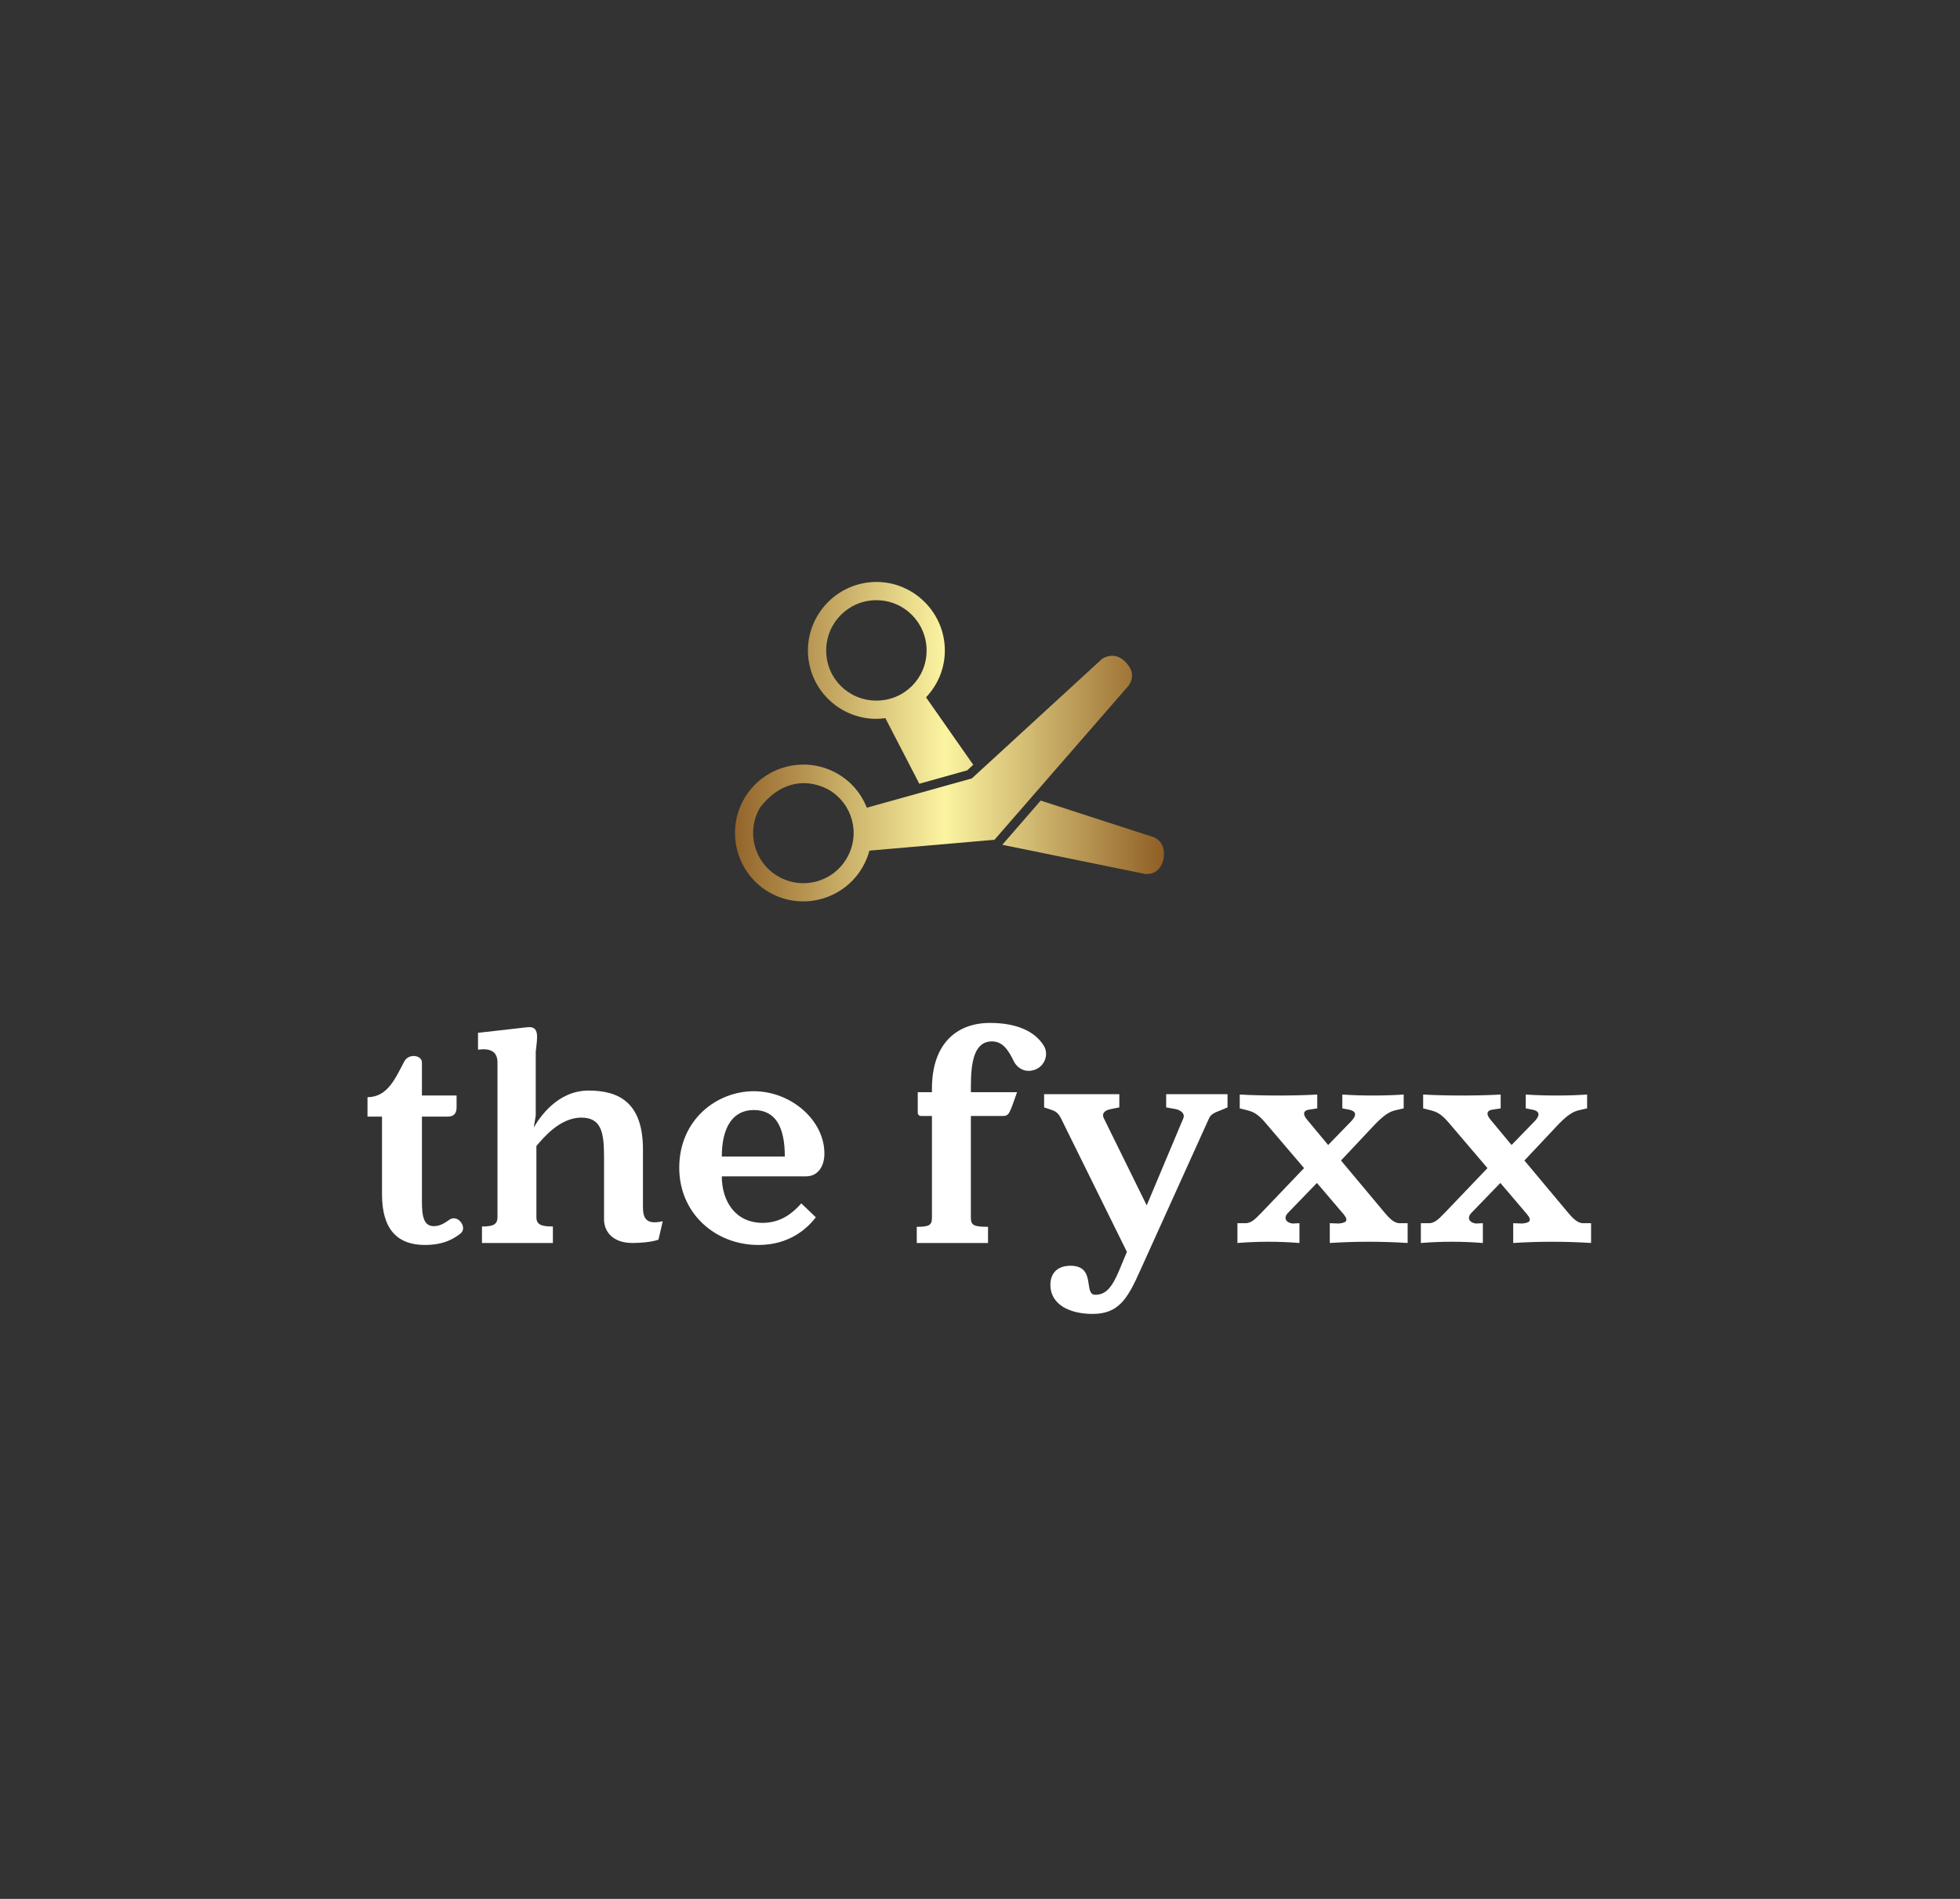 
		<svg xmlns="http://www.w3.org/2000/svg" xmlns:xlink="http://www.w3.org/1999/xlink" version="1.1" width="3200" height="3100">
			
			<rect width="100%" height="100%" fill="#333333" stroke="none"/>
			
			<g transform="scale(10) translate(10, 10)">
				<defs id="SvgjsDefs4287"><linearGradient id="SvgjsLinearGradient4292"><stop id="SvgjsStop4293" stop-color="#b88746" offset="0"/><stop id="SvgjsStop4294" stop-color="#fdf5a6" offset="1"/></linearGradient><linearGradient id="SvgjsLinearGradient4295"><stop id="SvgjsStop4296" stop-color="#8f5e25" offset="0"/><stop id="SvgjsStop4297" stop-color="#fbf4a1" offset="0.5"/><stop id="SvgjsStop4298" stop-color="#8f5e25" offset="1"/></linearGradient><linearGradient id="SvgjsLinearGradient4299"><stop id="SvgjsStop4300" stop-color="#8f5e25" offset="0"/><stop id="SvgjsStop4301" stop-color="#fbf4a1" offset="0.5"/><stop id="SvgjsStop4302" stop-color="#8f5e25" offset="1"/></linearGradient></defs><g id="SvgjsG4288" featureKey="root" fill="#fff"/><g id="SvgjsG4289" featureKey="container1" fill="#fff" transform="matrix(2.817,0,0,2.817,0.077,0)"><path xmlns="http://www.w3.org/2000/svg" d="M105.9 44.1a51 51 0 0 0-1.5-6.8c-.3-1.1-.7-2.2-1.1-3.3l-.6-1.6-.7-1.6A51.5 51.5 0 0 0 54.9 0a50.8 50.8 0 0 0-9.6.9 51.3 51.3 0 0 0-40.8 30l-.7 1.6-.6 1.6c-.4 1.1-.8 2.2-1.1 3.3a50.6 50.6 0 0 0-1.6 6.7 51.9 51.9 0 0 0-.2 13.2 50.2 50.2 0 0 0 2.9 12.2 52.1 52.1 0 0 0 5.4 10.4 51.5 51.5 0 0 0 14.5 14.3 50.3 50.3 0 0 0 14.3 6.5 49 49 0 0 0 7.3 1.4 49.1 49.1 0 0 0 6.5.9h7.3a49.1 49.1 0 0 0 10.1-1.7 50.9 50.9 0 0 0 14.5-6.5 52 52 0 0 0 14.7-14.6 52.6 52.6 0 0 0 5.4-10.5 51.2 51.2 0 0 0 3-12.3 52.5 52.5 0 0 0-.3-13.3zm-68.4 56.5a50.2 50.2 0 0 1-14.3-6.5A50.9 50.9 0 0 1 .6 57.3a51.7 51.7 0 0 1 .2-13.1 50.1 50.1 0 0 1 1.4-6.7c.3-1.1.7-2.2 1.1-3.3l.6-1.6.7-1.6A50.5 50.5 0 0 1 42.8 1.4a51.1 51.1 0 0 0-16.4 7.2 51.8 51.8 0 0 0-18.6 22L7 32.3 6.4 34c-.4 1.1-.8 2.2-1.1 3.3a51.1 51.1 0 0 0-1.5 6.8 52.5 52.5 0 0 0-.2 13.4 51.1 51.1 0 0 0 3 12.2A52.7 52.7 0 0 0 12 80.2a52 52 0 0 0 14.6 14.5 50.9 50.9 0 0 0 14.5 6.5l2.7.7a49.1 49.1 0 0 1-6.3-1.3zm7 1.4l-3.3-.8a50.9 50.9 0 0 1-14.5-6.6 51.9 51.9 0 0 1-14.6-14.5 52.5 52.5 0 0 1-5.4-10.4 51.7 51.7 0 0 1-2.9-12.3A52.3 52.3 0 0 1 4 44.1a50.9 50.9 0 0 1 1.5-6.7c.3-1.1.7-2.2 1.1-3.3l.6-1.6.7-1.6A51.3 51.3 0 0 1 44 1.3a49.8 49.8 0 0 1 7-.5h-.2l-3.3.4a50.3 50.3 0 0 0-6.7 1.4l-3.3 1.2-1.6.6-1.6.7A50.4 50.4 0 0 0 6.5 36.9 52.3 52.3 0 0 0 5 44.2a55.7 55.7 0 0 0-.5 7.4 51.4 51.4 0 0 0 30 46.1l1.6.7 1.6.6 3.3 1.1a50 50 0 0 0 6.6 1.5l3.3.4h-3.5zm57.1-57.9a50.5 50.5 0 0 0-1.5-6.7c-.3-1.1-.7-2.2-1.1-3.3l-.6-1.6-.7-1.6A51.2 51.2 0 0 0 79.3 9l-3.7-2.2a49.8 49.8 0 0 1 6.7 3.7 50.4 50.4 0 0 1 14.1 13.9 47.7 47.7 0 0 1 4.1 7.3 44.2 44.2 0 0 1 2.4 6.7 47.5 47.5 0 0 1 1.7 9.8c.1 1.1.1 2 .1 2.6v1.8c0 .6 0 1.5-.1 2.6a47.5 47.5 0 0 1-1.7 9.8 43.8 43.8 0 0 1-2.4 6.7 47.7 47.7 0 0 1-4.1 7.3 50.6 50.6 0 0 1-14.1 13.7 50.1 50.1 0 0 1-8.5 4.5 49.1 49.1 0 0 0 5.2-3 51.5 51.5 0 0 0 14.5-14.3 52.1 52.1 0 0 0 5.4-10.4 50.3 50.3 0 0 0 2.9-12.2 51.9 51.9 0 0 0-.3-13.2zM79.1 9.3A50.9 50.9 0 0 1 97.4 31l.7 1.6.6 1.6c.4 1.1.8 2.2 1.1 3.3a50.2 50.2 0 0 1 1.4 6.6 51.1 51.1 0 0 1-8 35.6 51.2 51.2 0 0 1-14.3 14.4 49.3 49.3 0 0 1-6.9 3.8 50.8 50.8 0 0 1-11.5 2.8l-3.1.3h-6.5l-3.2-.3a49 49 0 0 1-6.5-1.3l-3.2-1-1.6-.6-1.6-.6a48.9 48.9 0 0 1-21.4-18.1A49.9 49.9 0 0 1 7.3 66a51 51 0 0 1-1.5-7.1 54.6 54.6 0 0 1-.5-7.3A49.8 49.8 0 0 1 35 6.6l1.6-.7 1.4-.6 3.2-1a49 49 0 0 1 6.5-1.4l3.2-.4h6.4l3.1.3a50.2 50.2 0 0 1 11.5 2.5 49.4 49.4 0 0 1 7.2 4zM106 57.4a51.5 51.5 0 0 1-3 12.3 52.5 52.5 0 0 1-5.4 10.5 51.9 51.9 0 0 1-14.5 14.4 50.9 50.9 0 0 1-14.5 6.6 49.1 49.1 0 0 1-10.1 1.7h-7.3a48.7 48.7 0 0 1-6-.8l2.2.2h7.2l2.2-.2h.6l3.2-.3A48.8 48.8 0 0 0 72.7 99 51.6 51.6 0 0 0 83 93.6a50.3 50.3 0 0 0 14-14.5 51.2 51.2 0 0 0 6.2-14.2 47.7 47.7 0 0 0 1.6-9.8c.1-1.2.1-2 .1-2.6v-1.8c0-.6 0-1.5-.1-2.6a47.8 47.8 0 0 0-1.6-9.8A51.2 51.2 0 0 0 97 24 50.5 50.5 0 0 0 83 9.5a51.7 51.7 0 0 0-10.3-5.4 49.3 49.3 0 0 0-12.1-3L57.4.8H56l-5-.2-4.4.2a50.7 50.7 0 0 1 8.3-.7 51.5 51.5 0 0 1 47 30.6l.7 1.6.6 1.6c.4 1.1.8 2.2 1.1 3.3a51 51 0 0 1 1.5 6.7 52.3 52.3 0 0 1 .1 13.5z" fill=""/></g><g id="SvgjsG4290" featureKey="symbol1" fill="#fff" transform="matrix(0.745,0,0,0.745,107.766,73.83)"><g xmlns="http://www.w3.org/2000/svg" transform="translate(0,-952.362)"><path style="text-indent:0;text-transform:none;direction:ltr;block-progression:tb;baseline-shift:baseline;color:;enable-background:accumulate;" d="m 33.983,967.362 c -8.262,0 -15.003,6.771 -15.003,15.031 0,8.261 6.741,14.969 15.003,14.969 0.667,0 1.325,-0.072 1.969,-0.156 l 7.439,14.375 10.502,-2.938 1.313,-1.219 -10.346,-14.781 c 2.546,-2.684 4.126,-6.271 4.126,-10.25 0,-8.261 -6.741,-15.031 -15.003,-15.031 z m 0,4 c 6.1,0 11.002,4.932 11.002,11.031 0,6.099 -4.902,10.969 -11.002,10.969 -6.1,0 -11.002,-4.87 -11.002,-10.969 0,-6.099 4.902,-11.031 11.002,-11.031 z m 49.51,12.812 -28.599,26.25 -23.005,6.406 c -1.198,-3.032 -3.373,-5.686 -6.408,-7.438 -7.155,-4.13 -16.342,-1.685 -20.473,5.469 -4.131,7.154 -1.685,16.37 5.47,20.5 7.155,4.13 16.342,1.654 20.473,-5.5 0.674,-1.167 1.168,-2.381 1.5,-3.625 l 27.412,-2.375 29.506,-33.906 c 1.038,-1.708 0.811,-3.332 -0.656,-4.906 -1.563,-1.705 -3.404,-1.911 -5.22,-0.875 z M 23.481,1012.862 c 5.283,3.049 7.082,9.718 4.032,15 -3.05,5.282 -9.751,7.081 -15.034,4.031 -5.283,-3.049 -7.082,-9.749 -4.032,-15.031 3.893,-5.194 9.476,-6.916 15.034,-4 z m 46.509,2.406 -8.408,9.688 31.381,6.406 c 1.988,0.062 3.267,-0.938 3.876,-3 0.406,-1.906 0.134,-3.927 -1.875,-5 z" fill="url(#SvgjsLinearGradient4295)" fill-opacity="1" stroke="none" marker="none" visibility="visible" display="inline" overflow="visible"/></g></g><g id="SvgjsG4291" featureKey="text1" fill="#fff" transform="matrix(2.693,0,0,2.693,49.192,128.288)"><path d="M5.28 22.58 c0.52 -0.34 1.12 0.52 0.64 0.86 c-0.34 0.26 -0.94 0.68 -2.14 0.68 c-1.66 0 -2.6 -0.94 -2.6 -3.06 l0 -4.72 l-0.88 0 l0 -1.18 c1.24 0 1.7 -1.18 2.24 -2.18 c0.26 -0.48 1.06 -0.38 1.06 0.08 l0 2 l2.1 0 l0 0.72 c0 0.36 -0.16 0.56 -0.54 0.56 l-1.56 0 l0 5.16 c0 0.9 0.12 1.48 0.72 1.48 c0.4 0 0.7 -0.22 0.96 -0.4 z M17 21.82 c0 0.66 0.18 1.1 1.2 0.86 l-0.26 1.12 c-0.44 0.16 -1.2 0.2 -1.58 0.2 c-1.16 0 -1.72 -0.66 -1.72 -1.44 l0 -3.78 c0 -1.48 -0.16 -2.38 -1.38 -2.38 c-1.32 0 -2.34 1.28 -2.72 1.72 l0 4.32 c0 0.46 0.32 0.56 1 0.56 l0 1 l-4.3 0 l0 -1 c0.64 0 0.94 -0.1 0.94 -0.56 l0 -9.38 c0 -0.66 -0.42 -0.88 -1.18 -0.78 l0 -1.02 l3 -0.34 c0.74 -0.08 0.6 0.6 0.5 1.48 l0 3.88 l-0.12 0.72 c0.36 -0.62 1.44 -2.24 3.32 -2.24 c1.84 0 3.28 0.72 3.3 3.52 l0 3.54 z M28 18.58 c0 0.76 -0.38 1.38 -1.12 1.38 l-5.1 0 c0 1.48 0.8 2.82 2.48 2.82 c1.14 0 1.86 -0.64 2.34 -1.18 l0.88 0.84 c-0.5 0.66 -1.58 1.68 -3.48 1.68 c-2.62 0 -4.8 -1.92 -4.8 -4.68 c0 -2.92 2.28 -4.64 4.52 -4.64 s4.28 1.74 4.28 3.78 z M25.6 18.76 c0 -1.76 -0.54 -2.82 -1.88 -2.82 c-1.28 0 -1.94 1.06 -1.94 2.82 l3.82 0 z  M41.3 12.04 c0.32 0.52 0.06 1.22 -0.5 1.44 c-0.64 0.26 -1.12 -0.12 -1.3 -0.46 c-0.32 -0.66 -0.66 -1.24 -1.34 -1.24 c-1.06 0 -1.28 1.2 -1.28 2.72 l0 0.36 l2.8 0 c-0.46 1.3 -0.48 1.44 -0.86 1.44 l-1.94 0 l0 6.16 c0 0.46 0.16 0.56 1.04 0.56 l0 0.98 l-4.32 0 l0 -0.98 c0.76 0 0.92 -0.1 0.92 -0.56 l0 -6.16 l-0.66 0 c-0.12 0 -0.2 -0.08 -0.2 -0.2 l0 -1.24 l0.86 0 l0 -0.22 c0 -2.7 1.48 -3.98 3.52 -3.98 c1.6 0 2.72 0.5 3.26 1.38 z M52.44 14.98 l0 0.8 l-0.28 0.12 c-0.36 0.16 -0.7 0.22 -0.84 0.54 l-4.18 9.24 c-0.76 1.7 -1.3 2.62 -2.88 2.62 c-1.44 0 -2.56 -0.6 -2.56 -1.76 c0 -0.7 0.42 -1.16 1.22 -1.16 c1.58 0 0.76 1.76 1.5 1.76 c0.64 0 1.02 -0.44 1.46 -1.5 l0.46 -1.1 l-4 -8.1 c-0.18 -0.36 -0.36 -0.44 -0.66 -0.54 l-0.36 -0.12 l0 -0.8 l4.56 0 l0 0.8 l-0.5 0.1 c-0.32 0.06 -0.6 0.22 -0.44 0.56 l2.6 5.28 l2.22 -5.28 c0.12 -0.3 -0.18 -0.5 -0.48 -0.56 l-0.56 -0.1 l0 -0.8 l3.72 0 z M62.82 22.8 l0.54 0 l0 1.2 c-1.58 -0.1 -3.14 -0.1 -4.72 0 l0 -1.2 l0.54 0.02 c0.38 -0.04 0.66 -0.12 0.3 -0.56 l-1.62 -1.9 l-1.74 1.8 c-0.34 0.34 -0.1 0.62 0.26 0.66 l0.42 -0.02 l0 1.2 c-1.26 -0.1 -2.5 -0.1 -3.76 0 l0 -1.2 l0.54 0 c0.3 -0.04 0.46 -0.16 0.94 -0.66 l2.56 -2.68 l-2.32 -2.72 c-0.52 -0.62 -0.8 -0.7 -1.18 -0.8 l-0.4 -0.1 l0 -0.84 c1.32 0.08 3.4 0.08 4.7 0 l0 0.84 l-0.52 0.08 c-0.26 0.04 -0.42 0.22 -0.1 0.6 l1.28 1.54 l1.38 -1.42 c0.48 -0.5 0.18 -0.66 -0.1 -0.72 l-0.42 -0.08 l0 -0.84 c1.08 0.08 2.62 0.08 3.72 0 l0 0.84 l-0.44 0.1 c-0.4 0.08 -0.76 0.28 -1.48 1.06 l-1.88 2 l2.66 3.18 c0.42 0.5 0.62 0.58 0.84 0.62 z M73.94 22.8 l0.54 0 l0 1.2 c-1.58 -0.1 -3.14 -0.1 -4.72 0 l0 -1.2 l0.54 0.02 c0.38 -0.04 0.66 -0.12 0.3 -0.56 l-1.62 -1.9 l-1.74 1.8 c-0.34 0.34 -0.1 0.62 0.26 0.66 l0.42 -0.02 l0 1.2 c-1.26 -0.1 -2.5 -0.1 -3.76 0 l0 -1.2 l0.54 0 c0.3 -0.04 0.46 -0.16 0.94 -0.66 l2.56 -2.68 l-2.32 -2.72 c-0.52 -0.62 -0.8 -0.7 -1.18 -0.8 l-0.4 -0.1 l0 -0.84 c1.32 0.08 3.4 0.08 4.7 0 l0 0.84 l-0.52 0.08 c-0.26 0.04 -0.42 0.22 -0.1 0.6 l1.28 1.54 l1.38 -1.42 c0.48 -0.5 0.18 -0.66 -0.1 -0.72 l-0.42 -0.08 l0 -0.84 c1.08 0.08 2.62 0.08 3.72 0 l0 0.84 l-0.44 0.1 c-0.4 0.08 -0.76 0.28 -1.48 1.06 l-1.88 2 l2.66 3.18 c0.42 0.5 0.62 0.58 0.84 0.62 z"/></g>
			</g>
		</svg>
	